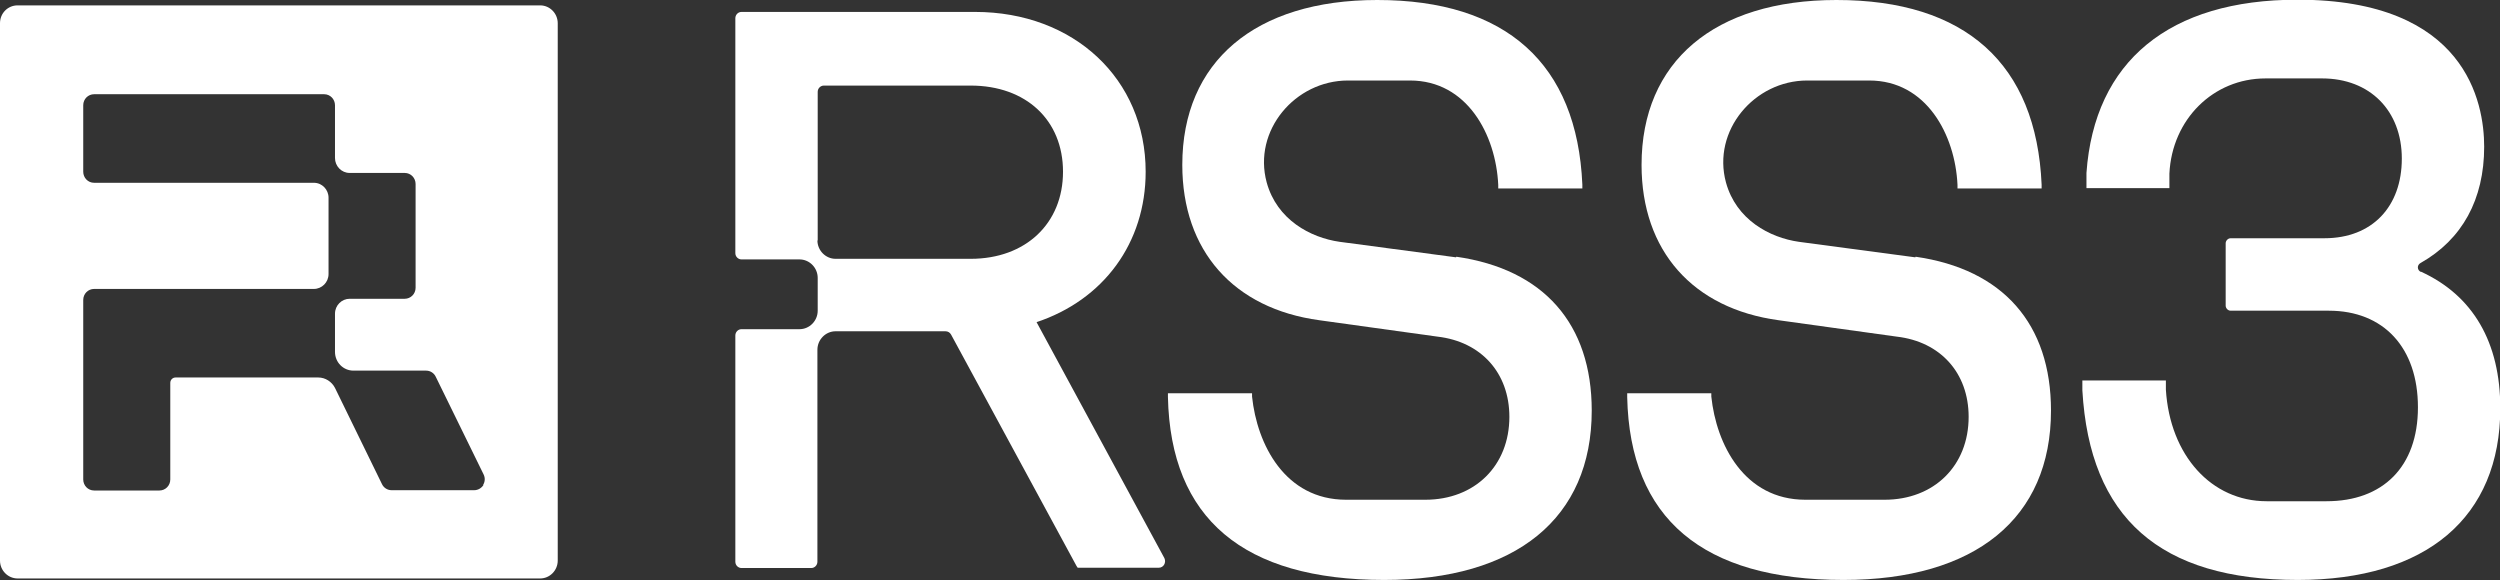 <svg width="405" height="94" viewBox="0 0 405 94" fill="none" xmlns="http://www.w3.org/2000/svg">
<rect x="0" y="0" width="405" height="94" fill="#333333" stroke="none"/>
<g clip-path="url(#clip0_4890_113)">
<path d="M87.505 0.87H2.849C1.282 0.87 0 2.126 0 3.768V90.812C0 92.406 1.282 93.71 2.849 93.71H87.505C89.072 93.71 90.353 92.406 90.353 90.812V3.768C90.353 2.174 89.072 0.87 87.505 0.87ZM78.341 78.543C78.009 79.074 77.439 79.412 76.822 79.412H63.433C62.768 79.412 62.151 79.026 61.866 78.398L54.269 62.844C53.747 61.83 52.702 61.153 51.563 61.153H28.44C27.965 61.153 27.586 61.54 27.586 62.023V77.673C27.586 78.688 26.778 79.461 25.829 79.461H15.241C14.244 79.461 13.484 78.639 13.484 77.673V48.594C13.484 47.58 14.291 46.807 15.241 46.807H50.85C52.133 46.807 53.224 45.744 53.224 44.392V32.026C53.224 30.722 52.18 29.611 50.85 29.611H15.241C14.244 29.611 13.484 28.79 13.484 27.823V17.052C13.484 16.037 14.291 15.264 15.241 15.264H52.512C53.509 15.264 54.269 16.085 54.269 17.052V25.601C54.269 26.906 55.314 28.017 56.643 28.017H65.569C66.566 28.017 67.326 28.838 67.326 29.804V46.614C67.326 47.628 66.519 48.401 65.569 48.401H56.643C55.361 48.401 54.269 49.464 54.269 50.816V56.999C54.269 58.69 55.599 60.042 57.26 60.042H69.035C69.7 60.042 70.317 60.429 70.602 61.057L78.341 76.852C78.626 77.432 78.579 78.06 78.246 78.591L78.341 78.543Z" fill="white"/>
<path d="M235.878 41.687L217.028 39.175C212.28 38.499 206.868 35.6 205.206 29.562C202.927 21.157 209.812 13.042 218.358 13.042H228.424C237.682 13.042 242.335 21.834 242.715 29.949V30.529H256.341V29.901C255.487 10.337 243.997 0 223.106 0C203.307 0 191.532 9.999 191.532 26.712C191.532 40.624 199.841 49.995 213.752 51.879L232.887 54.536C239.961 55.357 244.519 60.429 244.519 67.529C244.519 75.451 238.916 80.958 230.892 80.958H218.073C208.15 80.958 203.639 71.974 202.832 64.245V63.714H189.205V64.341C189.633 84.001 201.408 93.952 224.245 93.952C245.611 93.952 257.861 83.953 257.861 66.515C257.861 52.459 250.074 43.619 235.925 41.59L235.878 41.687Z" fill="white"/>
<path d="M310.278 41.687L291.429 39.175C286.681 38.499 281.268 35.6 279.607 29.562C277.328 21.157 284.212 13.042 292.758 13.042H302.824C312.083 13.042 316.736 21.834 317.115 29.949V30.529H330.742V29.901C329.887 10.337 318.397 0 297.506 0C277.707 0 265.932 9.999 265.932 26.712C265.932 40.624 274.241 49.995 288.153 51.879L307.287 54.536C314.362 55.357 318.92 60.429 318.92 67.529C318.92 75.451 313.317 80.958 305.293 80.958H292.473C282.55 80.958 278.04 71.974 277.233 64.245V63.714H263.606V64.341C264.033 84.001 275.808 93.952 298.646 93.952C320.012 93.952 332.261 83.953 332.261 66.515C332.261 52.459 324.475 43.619 310.326 41.59L310.278 41.687Z" fill="white"/>
<path d="M392.18 44.054C391.563 43.764 391.516 42.943 392.133 42.605C398.875 38.788 402.436 32.316 402.436 23.766C402.436 16.617 399.492 -0.048 372.191 -0.048C351.443 -0.048 339.288 9.903 338.006 28.017V30.48H351.443V28.113C351.87 19.322 358.565 12.704 367.016 12.704H376.18C383.919 12.704 389.094 17.921 389.094 25.698C389.094 33.475 384.299 38.595 376.56 38.595H361.366C360.939 38.595 360.559 38.982 360.559 39.416V49.512C360.559 49.947 360.939 50.333 361.366 50.333H377.272C386.15 50.333 391.706 56.323 391.706 65.984C391.706 75.645 386.008 81.2 376.892 81.2H367.206C358.232 81.2 351.538 73.761 350.873 63.134V61.636H337.342V63.23C338.529 83.905 349.924 93.952 372.239 93.952C393.082 93.952 405.047 83.808 405.047 66.129C405.047 55.453 400.632 47.87 392.18 44.005V44.054Z" fill="white"/>
<path d="M167.84 52.217C178.808 48.594 185.597 39.32 185.597 27.823C185.597 12.801 173.965 1.932 157.964 1.932H120.123C119.553 1.932 119.126 2.415 119.126 2.947V41.011C119.126 41.59 119.601 42.025 120.123 42.025H129.524C131.138 42.025 132.468 43.377 132.468 45.02V50.333C132.468 51.975 131.138 53.328 129.524 53.328H120.123C119.553 53.328 119.126 53.811 119.126 54.342V91.005C119.126 91.585 119.601 92.02 120.123 92.02H131.423C131.993 92.02 132.42 91.537 132.42 91.005V56.661C132.42 55.019 133.75 53.666 135.364 53.666H153.169C153.548 53.666 153.881 53.859 154.071 54.197L174.392 91.682L174.582 91.971H187.734C188.493 91.971 188.968 91.15 188.636 90.426L167.887 52.12L167.84 52.217ZM132.468 38.982V14.878C132.468 14.298 132.942 13.864 133.465 13.864H157.252C166.225 13.864 172.208 19.467 172.208 27.823C172.208 36.18 166.178 41.928 157.252 41.928H135.364C133.75 41.928 132.42 40.576 132.42 38.933L132.468 38.982Z" fill="white"/>
</g>
<defs>
<clipPath id="clip0_4890_113">
<rect width="405" height="94" fill="white"/>
</clipPath>
</defs>
</svg>
